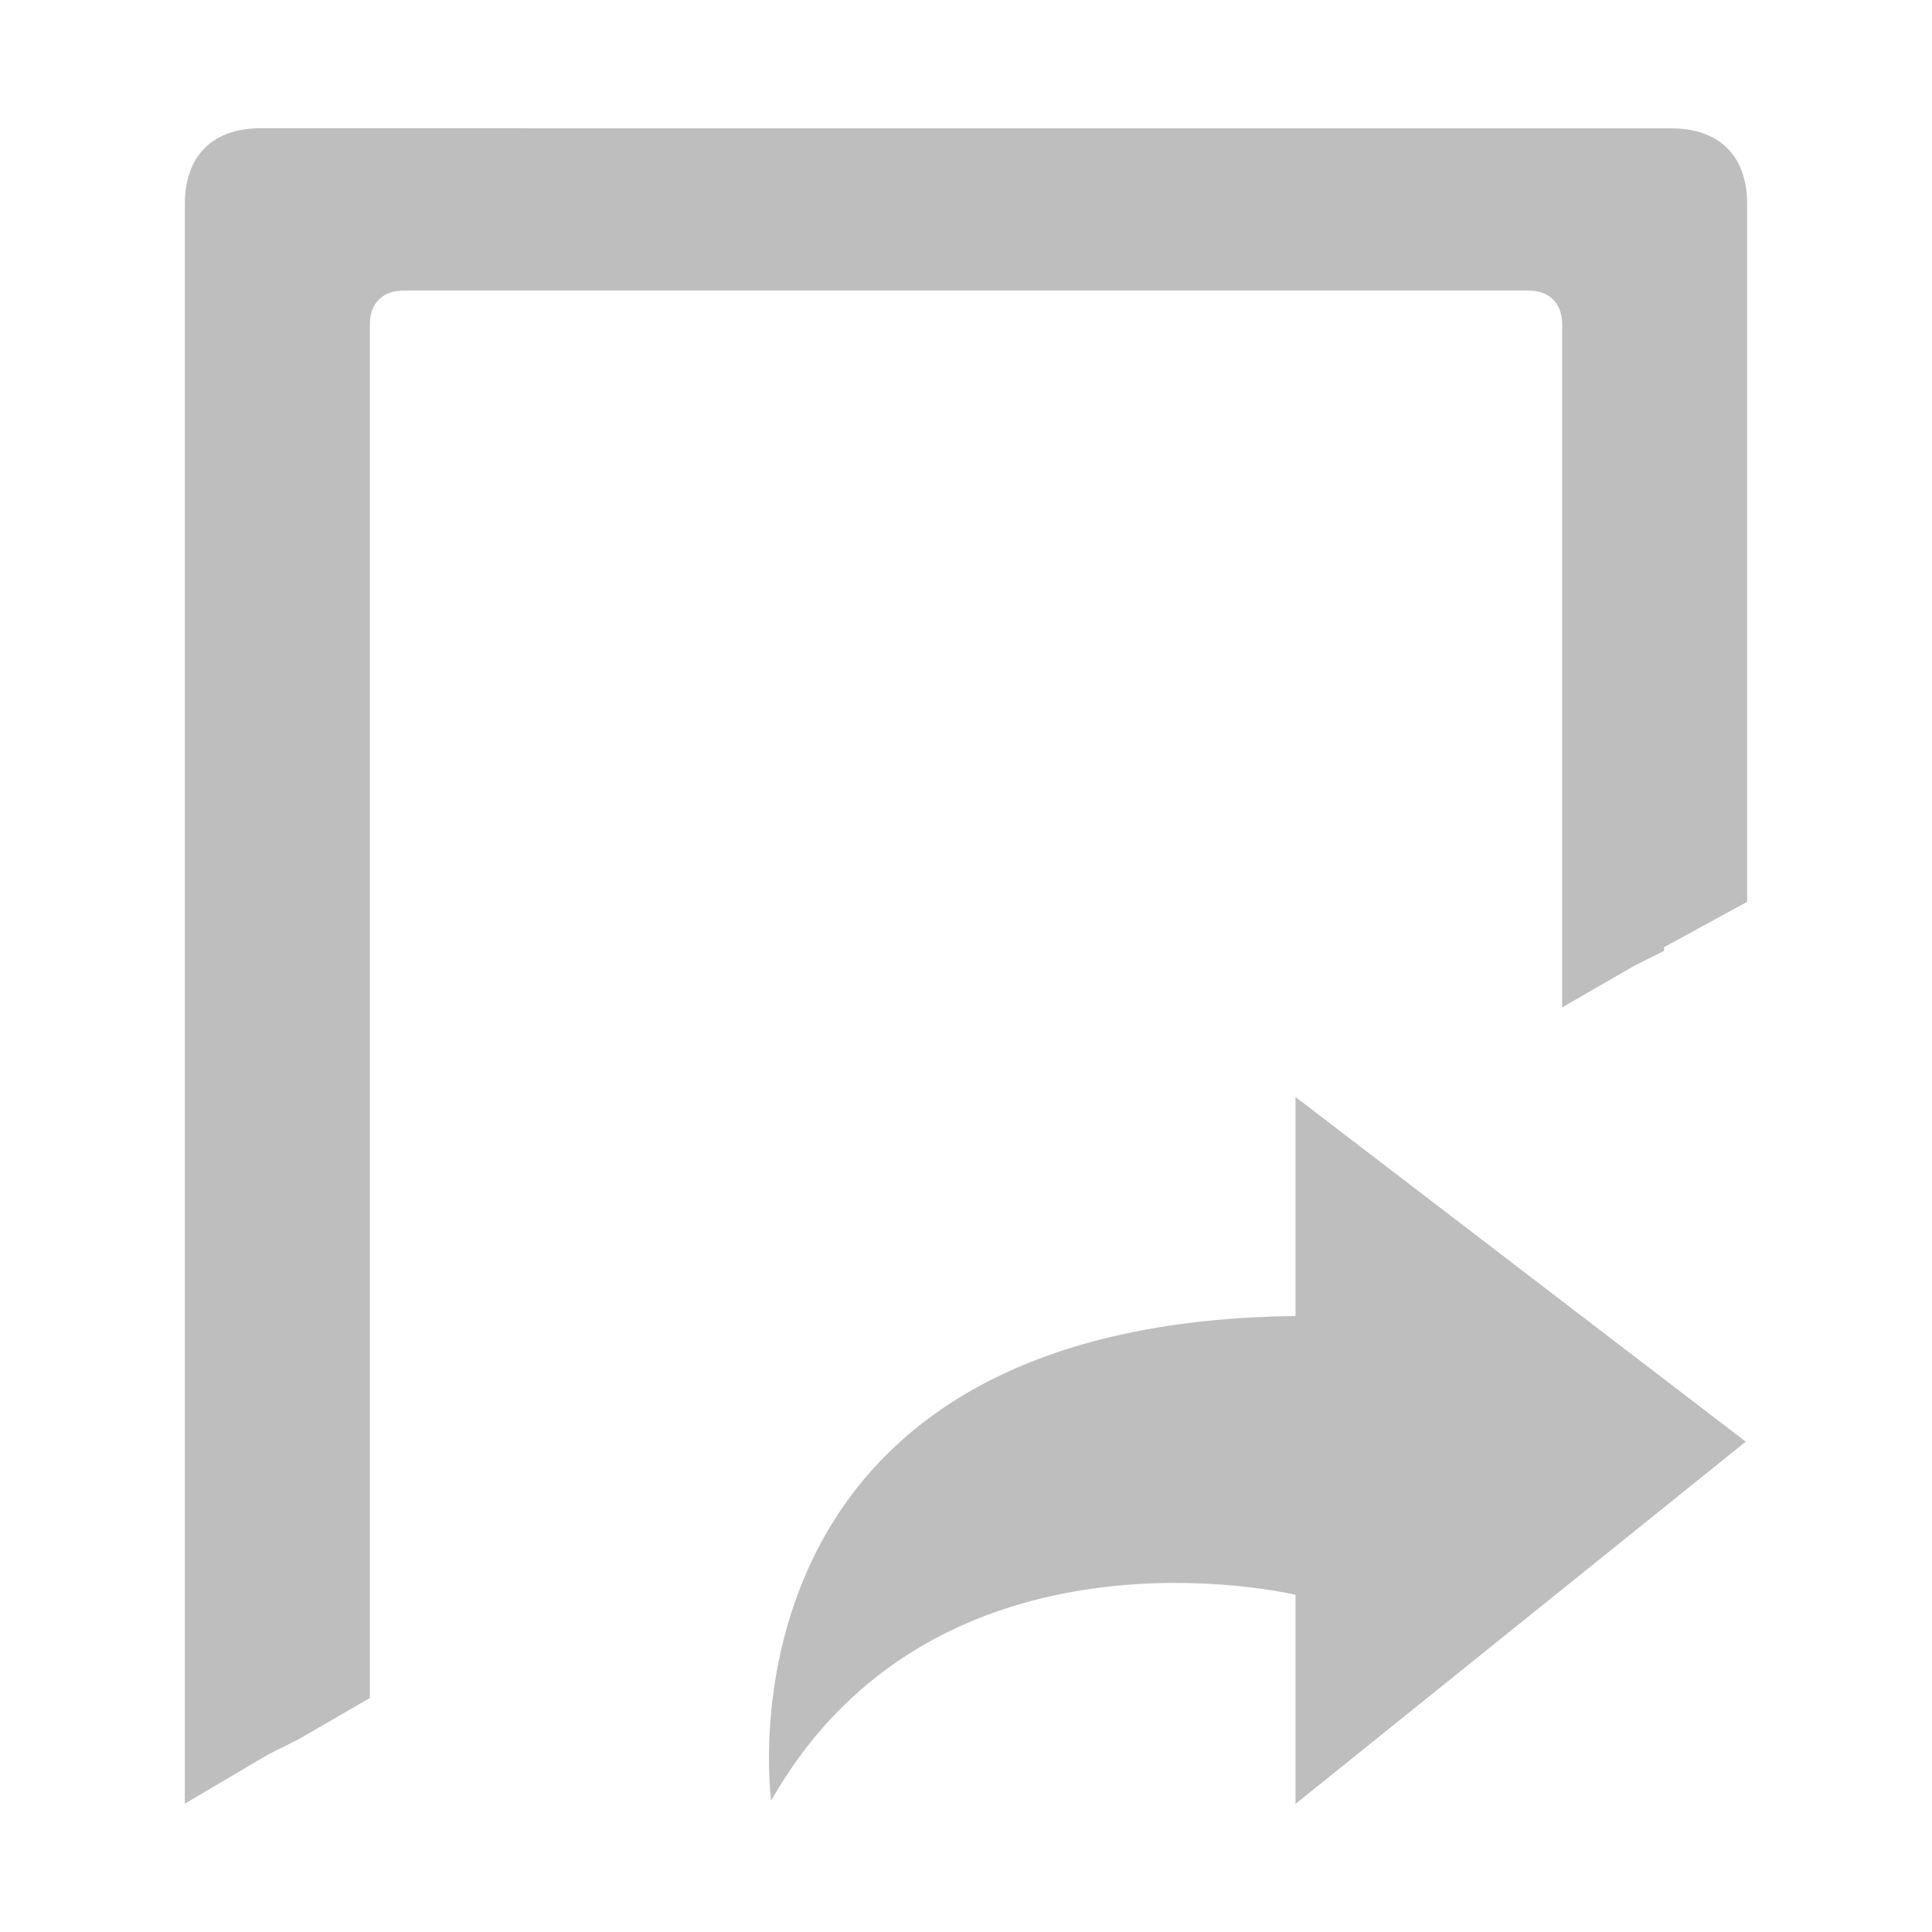 <?xml version="1.0" encoding="UTF-8" standalone="no"?>
<!-- Created with Inkscape (http://www.inkscape.org/) -->

<svg
   xmlns:dc="http://purl.org/dc/elements/1.1/"
   xmlns:cc="http://creativecommons.org/ns#"
   xmlns:rdf="http://www.w3.org/1999/02/22-rdf-syntax-ns#"
   xmlns:svg="http://www.w3.org/2000/svg"
   xmlns="http://www.w3.org/2000/svg"
   xmlns:sodipodi="http://sodipodi.sourceforge.net/DTD/sodipodi-0.dtd"
   xmlns:inkscape="http://www.inkscape.org/namespaces/inkscape"
   width="16"
   height="16"
   id="svg2"
   sodipodi:version="0.32"
   inkscape:version="0.48+devel r12384"
   version="1.0"
   sodipodi:docname="edit-undo-rtl-symbolic.svg"
   inkscape:output_extension="org.inkscape.output.svg.inkscape">
  <defs
     id="defs4" />
  <sodipodi:namedview
     id="base"
     pagecolor="#ffffff"
     bordercolor="#9a9a9a"
     borderopacity="1"
     inkscape:pageopacity="0.0"
     inkscape:pageshadow="2"
     inkscape:zoom="26.676835"
     inkscape:cx="4.9201227"
     inkscape:cy="10.116484"
     inkscape:document-units="px"
     inkscape:current-layer="layer3"
     showgrid="true"
     inkscape:showpageshadow="false"
     showguides="true"
     inkscape:guide-bbox="true"
     inkscape:window-width="1366"
     inkscape:window-height="714"
     inkscape:window-x="0"
     inkscape:window-y="30"
     inkscape:window-maximized="1">
    <inkscape:grid
       type="xygrid"
       id="grid3672"
       visible="true"
       enabled="true" />
  </sodipodi:namedview>
  <g
     inkscape:groupmode="layer"
     id="layer3"
     inkscape:label="Arrow"
     style="display:inline">
    <path
       style="fill:#bebebe;fill-opacity:1;fill-rule:evenodd;clip-rule:evenodd"
       d="m 2.156,1.062 c -0.395,0 -0.625,0.23 -0.625,0.625 l 0,13.25 0.688,-0.406 0.25,-0.125 0.594,-0.344 0,-11.375 c 0,-0.176 0.105,-0.281 0.281,-0.281 l 9.312,0 c 0.176,0 0.281,0.105 0.281,0.281 l 0,5.656 L 13.531,8 l 0.25,-0.125 0,-0.031 0.688,-0.375 0,-5.781 c 2.85e-4,-0.395 -0.23,-0.625 -0.625,-0.625 L 2.156,1.062 Z"
       id="path7462"
       inkscape:connector-curvature="0" />
    <g
       style="fill:#bebebe;fill-opacity:1"
       id="g430"
       transform="matrix(-0.229,0,0,-0.229,7.025,10.633)">
      <path
         d="m -16.174,-18.805 0,7.562 c 0,0 12.963,3.121 18.961,-7.441 0,0 2.402,17.284 -18.961,17.523 l 0,7.922 L -32.457,-5.704 Z"
         style="fill:#bebebe;fill-opacity:1;fill-rule:nonzero;stroke:none"
         id="path432"
         inkscape:connector-curvature="0"
         sodipodi:nodetypes="ccccccc" />
    </g>
  </g>
</svg>
